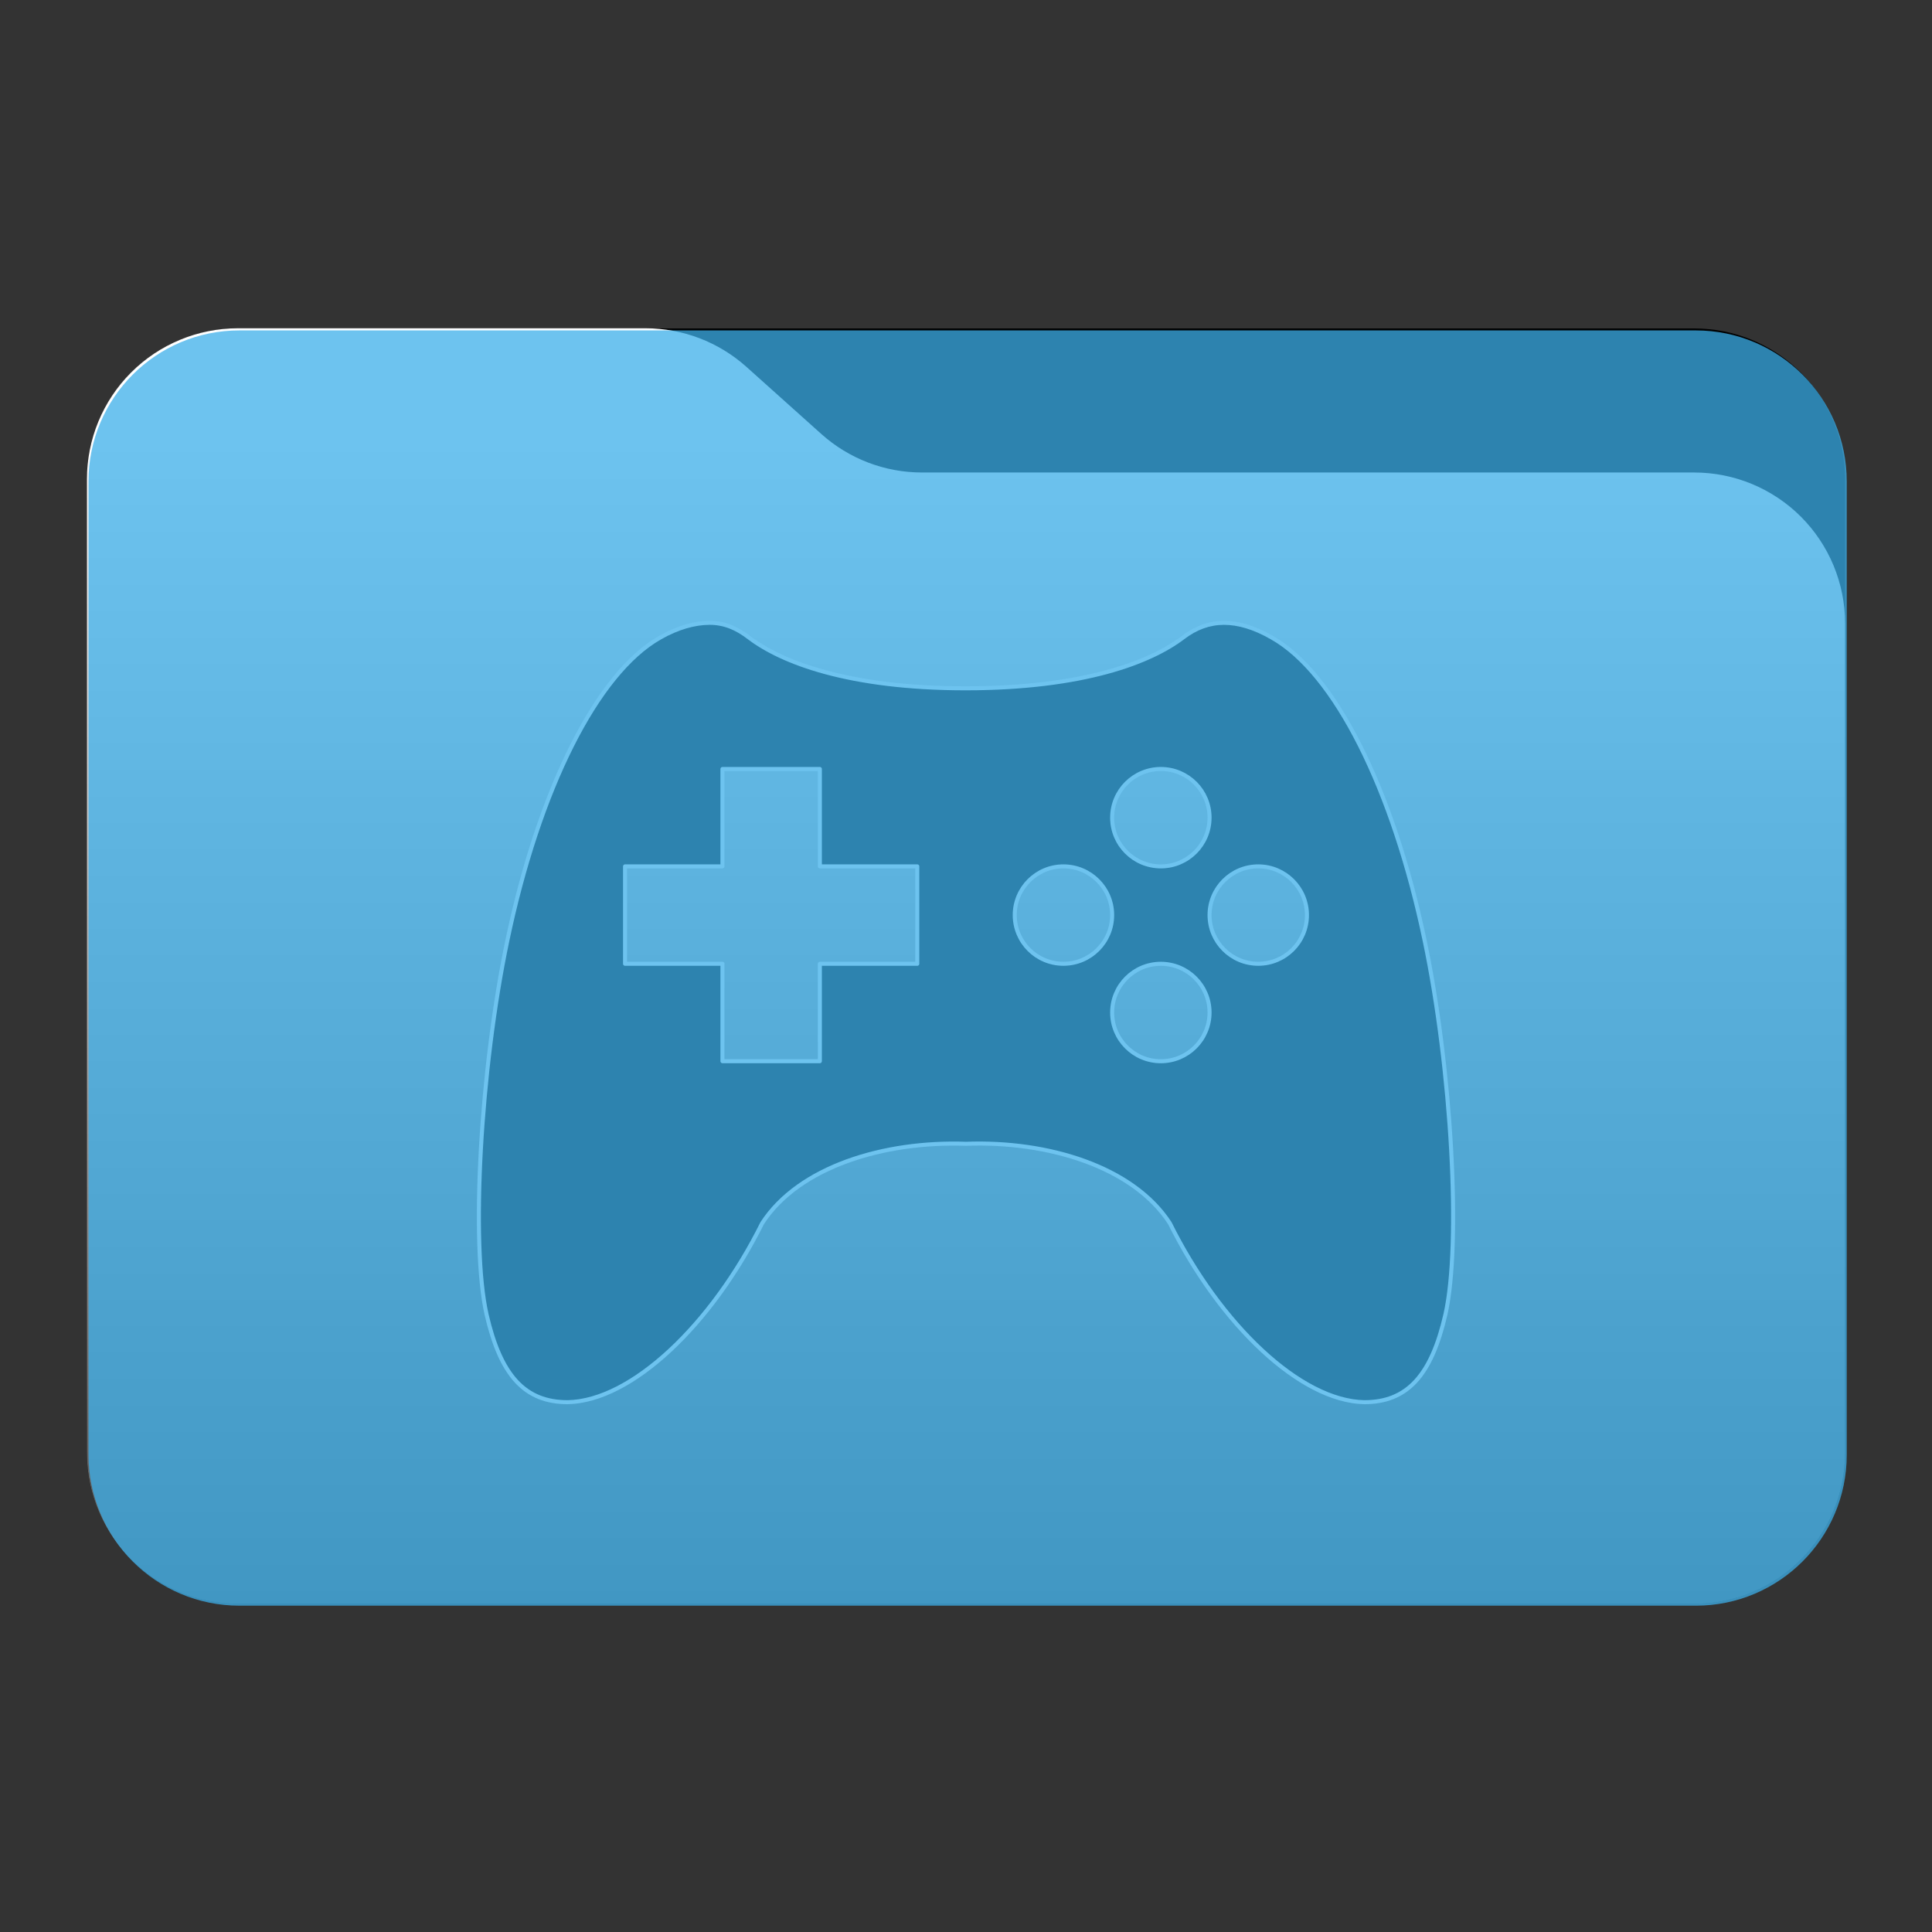 <svg 
    style="clip-rule:evenodd;fill-rule:evenodd;stroke-linejoin:round;stroke-miterlimit:2"
    viewBox="0 0 48 48" 
    xmlns="http://www.w3.org/2000/svg" 
    xmlns:xlink="http://www.w3.org/1999/xlink">
    <rect x="0" y="0" width="48" height="48" fill="#333333" stroke="none"/>
    <defs id="defs1">
        <style type="text/css" id="current-color-scheme">
            .ColorScheme-Text {
                color:#232629;
            }
            .ColorScheme-Highlight {
                color:#3daee9;
            }
        </style>
    </defs>
    <linearGradient 
        id="a" 
        gradientTransform="matrix(0 -41.634 37.87 0 33.358 52.722)" 
        gradientUnits="userSpaceOnUse" 
        x2="1">
        <stop offset="0" stop-color="#000000"/>
        <stop offset="1" stop-color="#ffffff"/>
    </linearGradient>
    <path 
        d="m45.841 11.91c0-2.072-1.679-3.75-3.75-3.75h-36.183c-2.07 0-3.75 1.678-3.75 3.75v24.185c0 2.07 1.68 3.75 3.75 3.75h36.183c2.071 0 3.75-1.68 3.75-3.75z"  
        ffill="#111111"
        id="path1"/>
    <path 
        d="m45.841 15.489c0-.995-.395-1.948-1.098-2.652-.704-.703-1.657-1.098-2.652-1.098h-19.185c-.924 0-1.815-.341-2.502-.958-.576-.516-1.285-1.151-1.861-1.668-.688-.616-1.579-.957-2.503-.957h-10.131c-.995 0-1.948.395-2.652 1.098-.703.703-1.098 1.657-1.098 2.652v24.189c0 2.07 1.679 3.75 3.75 3.75h36.182c2.071 0 3.75-1.68 3.75-3.75z" 
        fill="url(#a)"
        id="path2"/>
    <path 
        d="m17.623 15.474c-.366.002-.788.118-1.219.365-1.57.883-3.015 3.777-3.799 7.529-.669 3.187-.913 7.542-.515 9.294.347 1.507.946 2.175 2.013 2.175 1.583-.029 3.574-1.913 4.834-4.449.912-1.403 3.025-2.042 5.063-1.971 2.038-.077 4.151.568 5.063 1.971 1.26 2.535 3.251 4.419 4.834 4.449 1.067 0 1.666-.668 2.013-2.175.398-1.752.154-6.107-.515-9.294-.784-3.752-2.229-6.646-3.799-7.529-.43-.247-.826-.366-1.191-.365-.364.002-.697.125-1.011.365-.798.608-2.461 1.26-5.394 1.262s-4.596-.654-5.394-1.262c-.314-.24-.617-.367-.983-.365zm.326 3.631h2.42v2.42h2.421v2.42h-2.421v2.42h-2.42v-2.42h-2.42v-2.42h2.42zm10.892 0c.668 0 1.21.542 1.21 1.209 0 .669-.542 1.211-1.21 1.211-.669 0-1.21-.542-1.21-1.21s.541-1.21 1.21-1.21zm-2.421 2.42c.669 0 1.211.542 1.211 1.21s-.542 1.21-1.211 1.21c-.668 0-1.209-.542-1.209-1.21s.541-1.21 1.209-1.21zm4.841 0c.668 0 1.21.542 1.21 1.21s-.542 1.21-1.21 1.21-1.21-.542-1.21-1.21.542-1.21 1.21-1.21zm-2.42 2.42c.668 0 1.21.543 1.21 1.211 0 .667-.542 1.21-1.21 1.21-.669 0-1.21-.543-1.21-1.21 0-.668.541-1.211 1.21-1.211z" 
        fill="#000000"
        style="stroke:#ffffff;stroke-width:0.1"
        id="path3"/>
    <path
        d="m 45.882,11.959 c 0,-2.071 -1.679,-3.75 -3.75,-3.75 H 5.949 c -2.071,0 -3.75,1.679 -3.75,3.75 v 24.184 c 0,2.071 1.679,3.75 3.75,3.75 H 42.132 c 2.071,0 3.75,-1.679 3.75,-3.75 z"
        style="opacity:0.75;
                fill:currentColor"
        class="ColorScheme-Highlight"
        id="colour_path"/>
</svg>